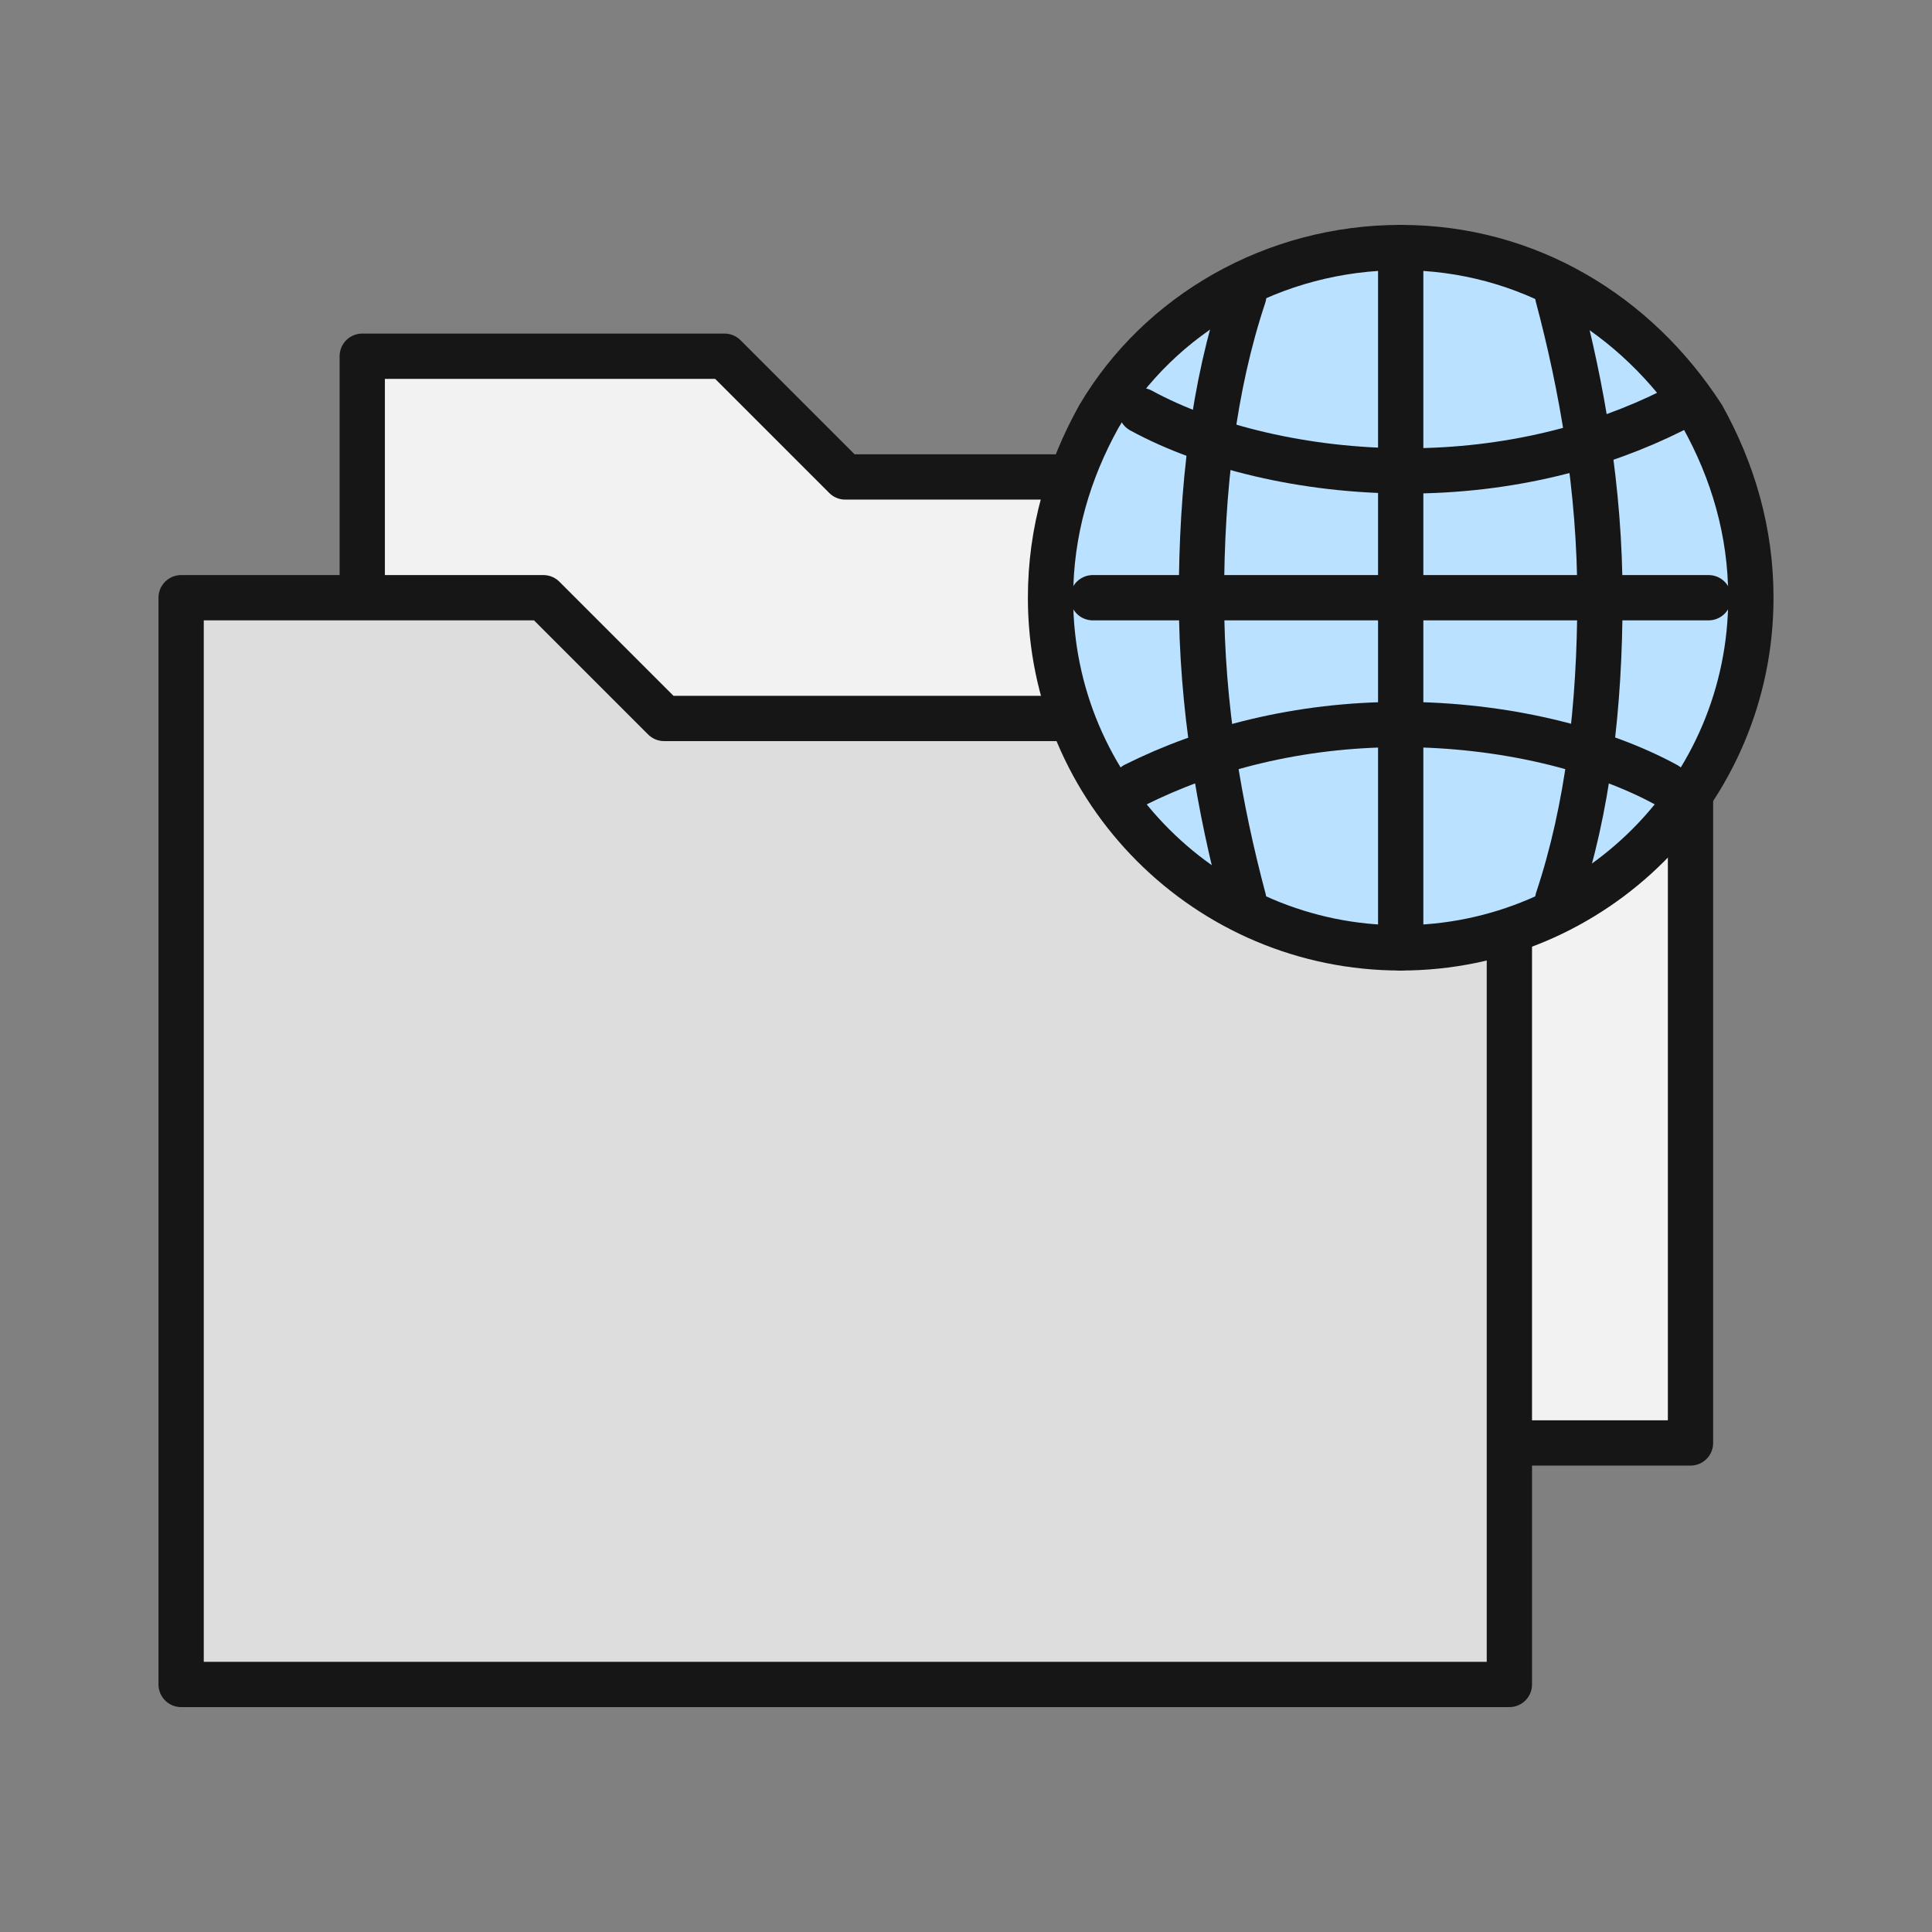 <?xml version="1.0" encoding="utf-8"?>
<!-- Generator: Adobe Illustrator 22.0.1, SVG Export Plug-In . SVG Version: 6.00 Build 0)  -->
<svg version="1.1" xmlns="http://www.w3.org/2000/svg" xmlns:xlink="http://www.w3.org/1999/xlink" x="0px" y="0px" width="32px"
	 height="32px" viewBox="0 0 32 32" style="enable-background:new 0 0 32 32;" xml:space="preserve">
<rect x="0" y="0" width="32" height="32" fill="#808080" stroke="none"/>
<style type="text/css">
	.st0{fill:#F2F2F2;stroke:#161616;stroke-width:0.75;stroke-linecap:round;stroke-linejoin:round;}
	.st1{fill:#DDDDDD;stroke:#161616;stroke-width:0.75;stroke-linecap:round;stroke-linejoin:round;}
	.st2{fill:#BAE1FF;stroke:#161616;stroke-width:0.75;stroke-linecap:round;stroke-linejoin:round;stroke-miterlimit:10;}
	.st3{fill:none;stroke:#161616;stroke-width:0.75;stroke-linecap:round;stroke-linejoin:round;stroke-miterlimit:10;}
</style>
<g id="Ebene_2">
</g>
<g id="Layer_1">
	<g>
		<polyline class="st0" points="25,23.9 28,23.9 28,7.9 14,7.9 12,5.9 6,5.9 6,9.9 		"/>
		<polygon class="st1" points="17,11.9 11,11.9 9,9.9 3,9.9 3,11.9 3,27.9 25,27.9 25,11.9 		"/>
		<g>
			<path class="st2" d="M29,9.9c0,3.2-2.6,5.8-5.8,5.8c-3.2,0-5.8-2.6-5.8-5.8c0-1.1,0.3-2.1,0.8-3c1-1.7,2.9-2.8,5-2.8
				c2.1,0,3.9,1.1,5,2.8C28.7,7.8,29,8.8,29,9.9z"/>
			<g>
				<line class="st3" x1="23.2" y1="4.1" x2="23.2" y2="15.7"/>
				<path class="st3" d="M20.6,4.9c-0.5,1.5-0.7,3.2-0.7,5c0,1.8,0.3,3.5,0.7,5"/>
				<path class="st3" d="M25.8,14.9c0.5-1.5,0.7-3.2,0.7-5c0-1.8-0.3-3.5-0.7-5"/>
			</g>
			<g>
				<line class="st3" x1="18.1" y1="9.9" x2="28.3" y2="9.9"/>
				<path class="st3" d="M18.9,6.8c1.1,0.6,2.7,1,4.4,1s3.2-0.4,4.4-1"/>
				<path class="st3" d="M27.6,13c-1.1-0.6-2.7-1-4.4-1c-1.7,0-3.2,0.4-4.4,1"/>
			</g>
		</g>
	</g>
</g>
</svg>
